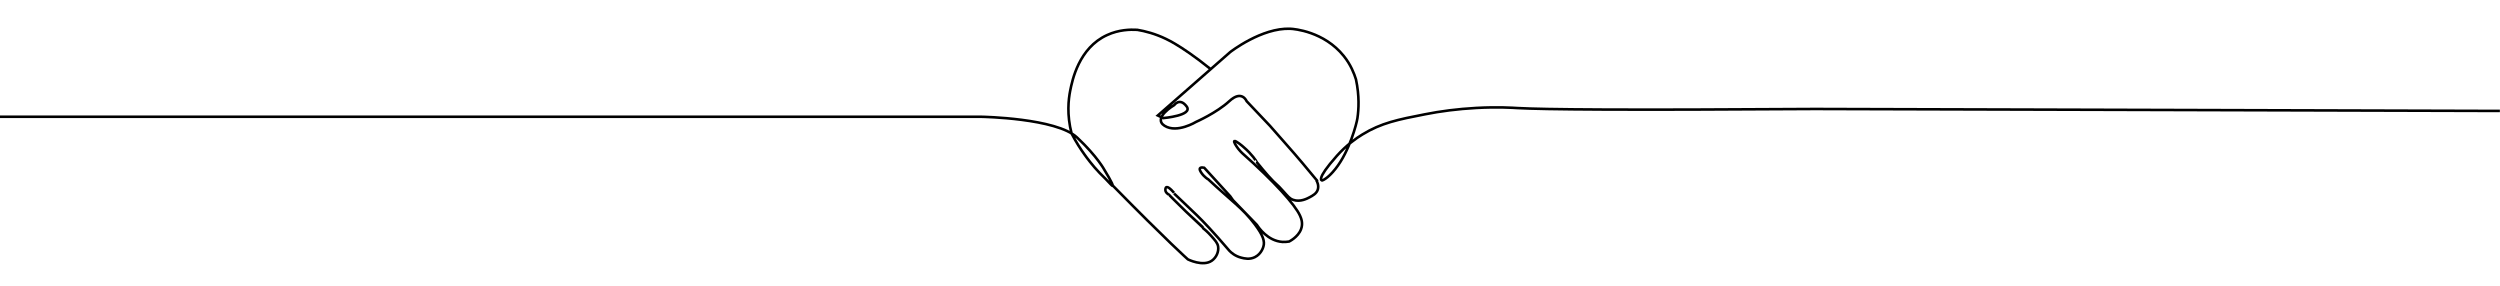 <?xml version="1.0" encoding="utf-8"?>
<!-- Generator: Adobe Illustrator 27.5.0, SVG Export Plug-In . SVG Version: 6.00 Build 0)  -->
<svg version="1.1" xmlns="http://www.w3.org/2000/svg" xmlns:xlink="http://www.w3.org/1999/xlink" x="0px" y="0px"
	 viewBox="0 0 1920 220" style="enable-background:new 0 0 1920 220;" xml:space="preserve">
<style type="text/css">
	.st0{fill:none;stroke:#B3B3B3;stroke-width:2;stroke-miterlimit:10;}
	.st1{fill:none;stroke:#000000;stroke-width:2;stroke-miterlimit:10;}
</style>
<g id="Layer_1">
</g>
<g id="Layer_2">
	<path class="st0" d="M1874.5,20.8"/>
	<path class="st1" d="M0,89.7c84.3,0,168.7,0,253,0c167.1,0,334.2,0,501.2,0c0,0,57.2,1,73,15.9c15.8,14.9,21,24.9,21,24.9
		s7.2,11.6,6.3,12.2c-0.4,0.2-1.9-1.7-5.3-5.2c-2.4-2.4-3.4-3.4-4.6-4.6c-5.4-5.5-10.4-12.4-11.6-14.1c-3.1-4.3-6.6-9.7-10-16.2
		c-3.8-14.6-2.4-26.3-1.1-32.9c1.6-8,6.6-32.9,28.4-42.8c8.9-4.1,17.6-4.3,23.1-4c6.1,1,13.8,3,22.1,7c2.9,1.4,5.1,2.6,7.2,3.9
		c5.4,3.2,14.7,9.3,27.1,19.3"/>
	<path class="st1" d="M854.8,142.7c41.8,42.6,57.5,56.5,57.5,56.5s11.6,5.8,18.4,1c3.4-2.4,5.5-6.9,4.8-11c-0.5-2.6-2.1-4.4-5.3-8
		c-3-3.4-5.7-5.5-6.2-5.9c0,0-0.1,0-0.1-0.1c-0.1,0-26.6-25.8-26.3-25.9c0,0,0.1,0,0.4,0.4c-0.5-0.3-3.1-1.7-3-4c0-0.3,0-1.8,1-2
		c0.8-0.2,2.3,0.5,5.7,4.4"/>
	<path class="st1" d="M1011,138.5c0.5,0.9,2,3.8,1.1,7c-1,3.2-3.9,4.7-6.3,6c-1.7,0.9-7.2,3.9-12.6,2c-2.9-1-4.1-2.8-7.5-6.5
		c-6-6.8-4.7-4.2-11.8-12.1c-4.6-5.1-13.4-16.2-13.3-16.2c0.1,0,4.3,5.5,4.4,5.4c0.1,0-3.4-5.6-10-11.2c-0.6-0.6-6-5.1-7-4.6
		c-0.9,0.4,1.4,3.9,3,6c1.1,1.4,2.2,2.5,3,3.3c24.7,21.9,40.6,39.6,44.4,48c0.9,2,2.5,5.9,0.8,10.4c-2.3,6.2-9.2,9.5-9.2,9.5
		c-1.9,0.3-3.6,0.4-5.1,0.3c-11.3-0.8-18.2-10.9-19.6-13.1l-18.4-19c-0.7-1-1.4-2-2.1-3l-20-21.9c-0.8-0.2-2.2-0.3-2.9,0.1
		c-1.3,0.8,0.2,3,0.8,3.9c2.1,3.1,5.2,5,5.3,5c17.9,16.7,26.4,22.1,35.7,34.5c6.3,8.4,7.8,13,6.6,17c-0.1,0.4-1.5,5.7-6.6,8.2
		c-4.1,2-8,1-10.4,0.4c-4.8-1.2-7.9-4-9.2-5.4c-12.8-15-20.2-22.6-24.6-26.9c-0.7-0.7-5.2-4.9-11.4-10.9c-1.8-1.7-3.9-3.8-6.4-6.1"
		/>
	<path class="st1" d="M856.6,200.8"/>
	<path class="st1" d="M1011.9,139.2c0,0-7.2-8.7-11.4-13.7c-8.2-9.8-16.8-19.2-25.2-28.9l-17.9-18.9c0,0-3.6-9-13.3,0
		c-9.8,9-25.5,15.9-25.5,15.9s-14.7,9-24.2,3c-9.5-6,7.4-15.9,7.4-15.9s4.2-6,9.5,1s-17.9,9-17.9,9l-4.2-2L944.8,40
		c0,0,24.2-18.9,46.2-17.9c3,0.1,25.9,2.1,41,20.9c5.4,6.7,8,13.5,9.4,18c2.7,12.7,2.1,23.1,1.1,29.8c-0.6,4.1-6,25.2-16.8,38.8
		c-6.3,8-10.3,9-10.3,9s-5.5,0,11.3-18.9c7.3-8.2,14.8-13.5,19.6-16.4c14.5-8.9,27.4-11.5,48-15.5c12-2.4,25.1-4.1,39.5-4.9
		c16.4-0.9,28.6-0.1,31.7,0.1c19.9,1.1,80.2,1.7,228.4,0.7c175.3,0.5,350.7,1,526,1.5"/>
	<path class="st1" d="M949.2,220"/>
	<path class="st1" d="M848,169.7"/>
	<path class="st1" d="M783,167"/>
	<path class="st1" d="M927,137.3"/>
</g>
<g id="Layer_3">
</g>
</svg>
